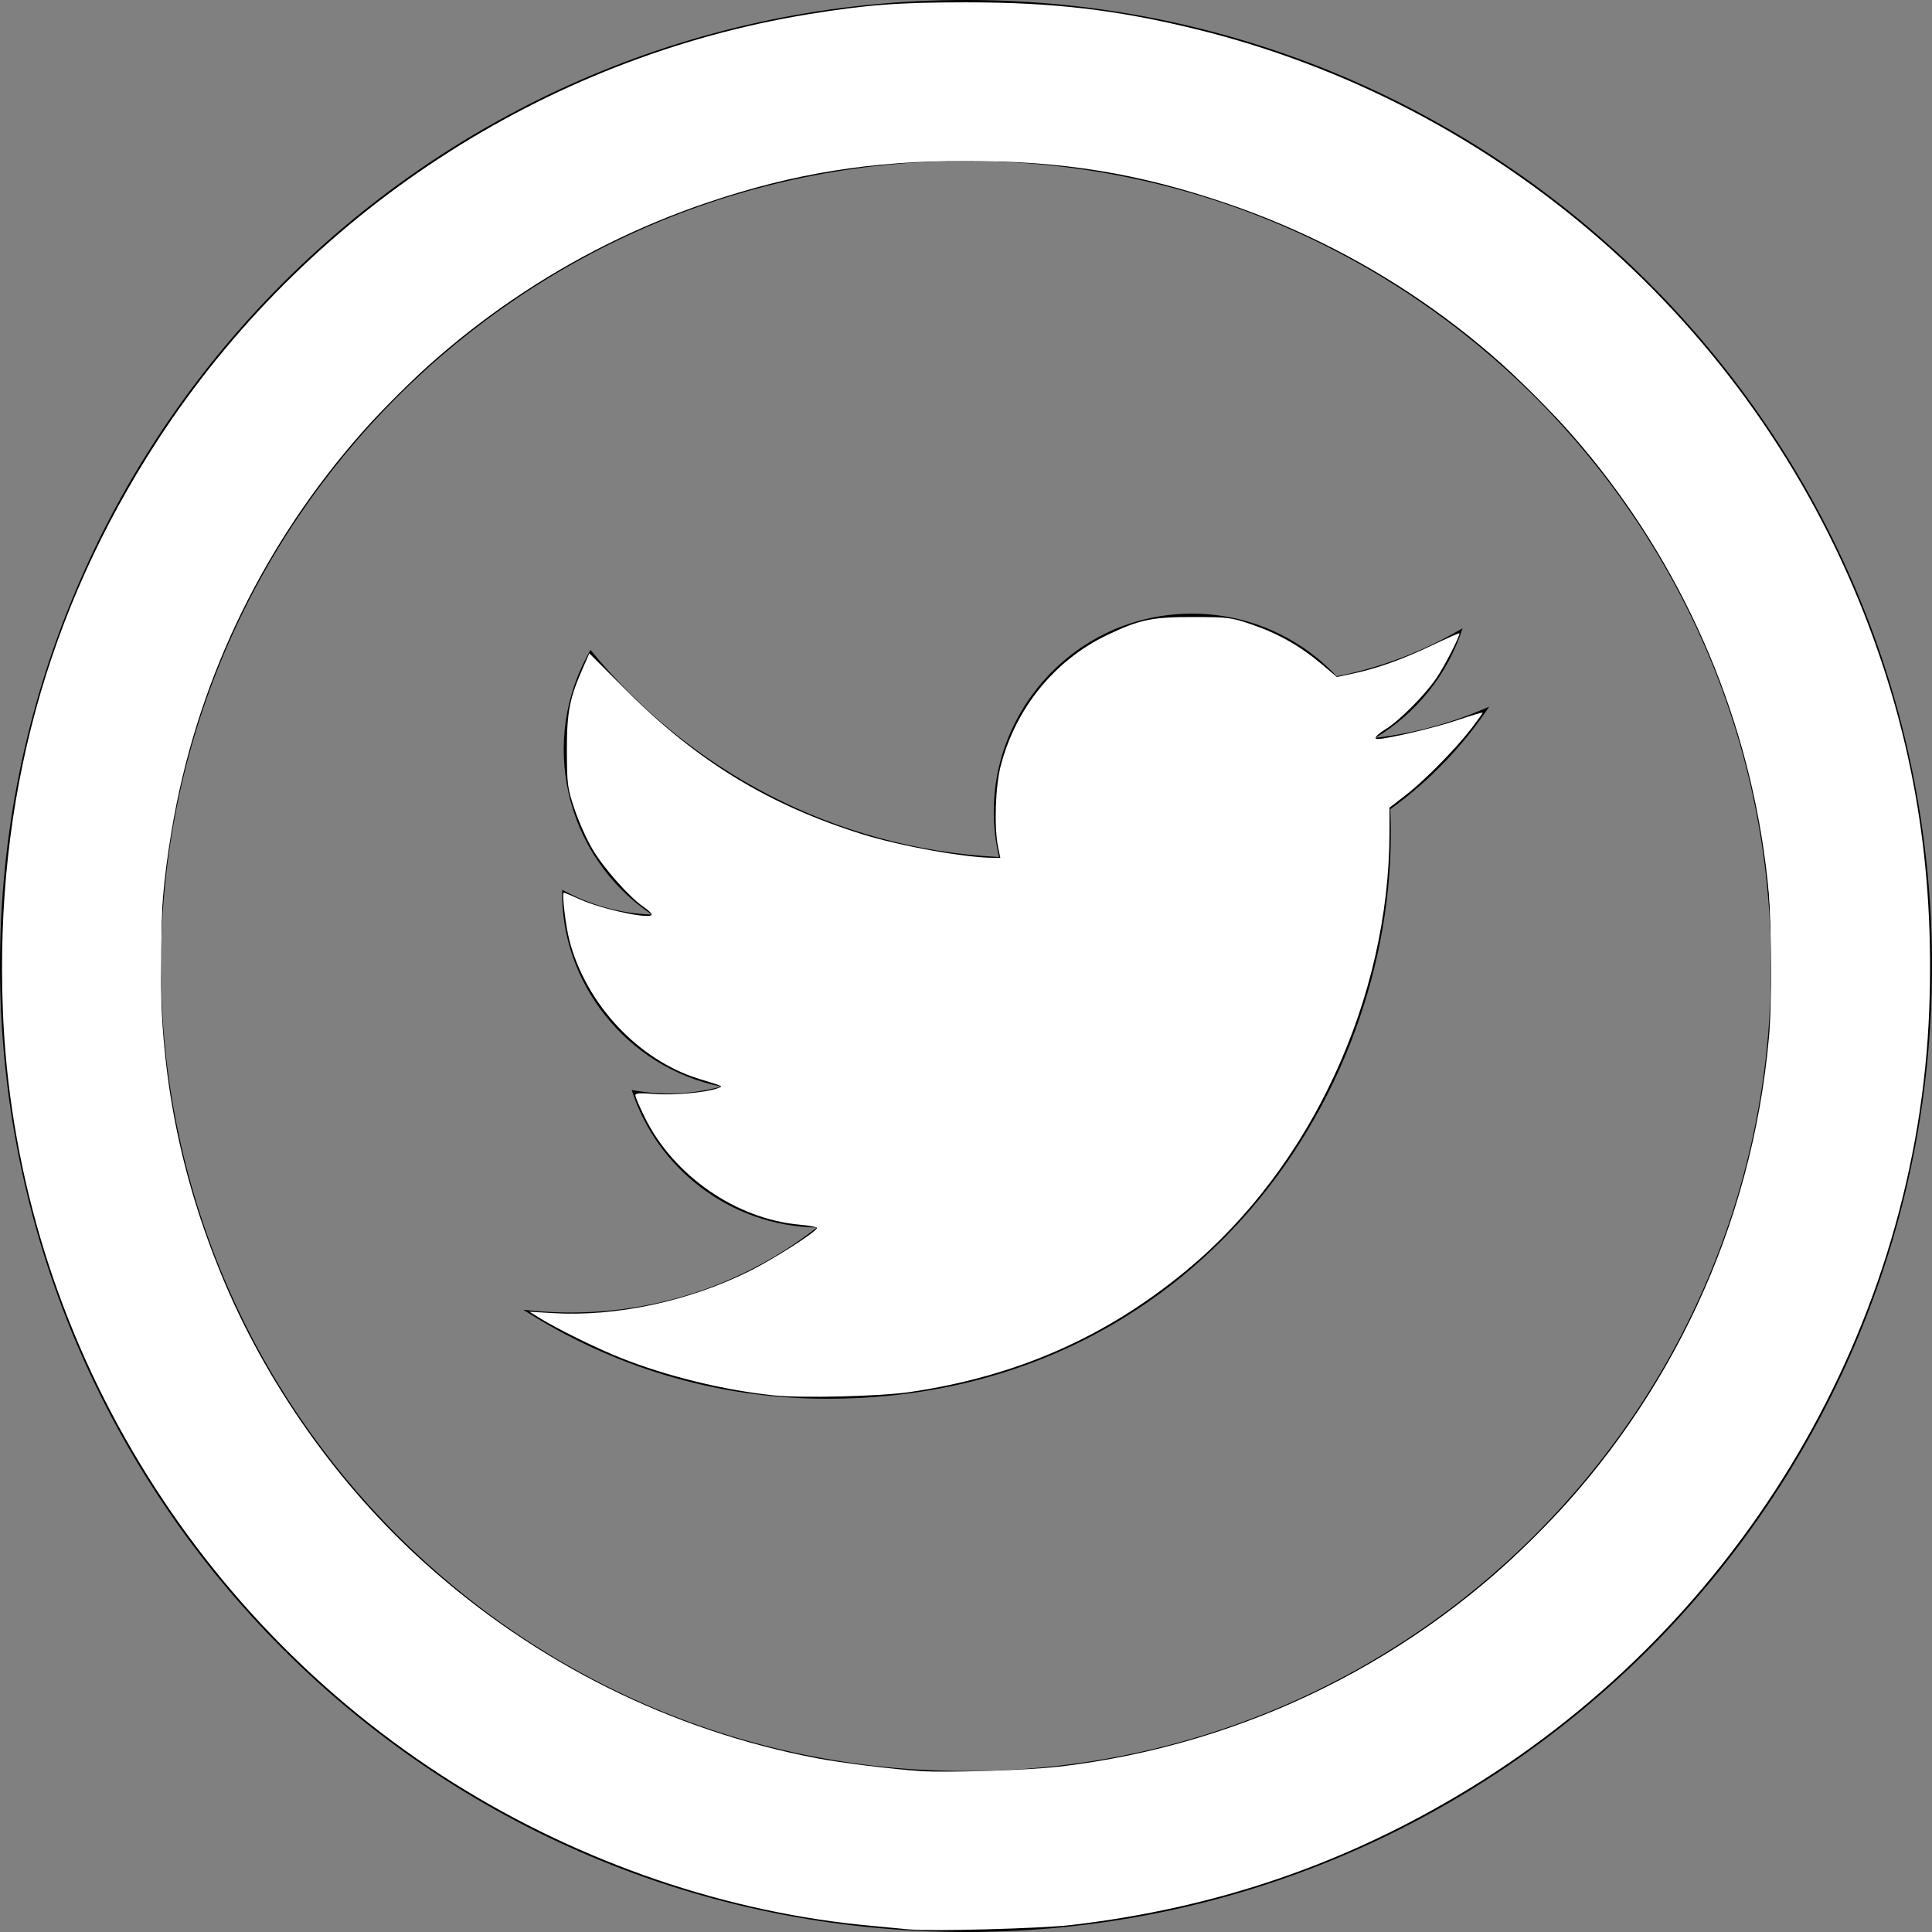 <?xml version="1.0" encoding="UTF-8" standalone="no"?>
<svg
   width="24"
   height="24"
   viewBox="0 0 24 24"
   version="1.1"
   id="svg183"
   sodipodi:docname="twitter.svg"
   inkscape:version="1.1.2 (0a00cf5339, 2022-02-04)"
   xmlns:inkscape="http://www.inkscape.org/namespaces/inkscape"
   xmlns:sodipodi="http://sodipodi.sourceforge.net/DTD/sodipodi-0.dtd"
   xmlns="http://www.w3.org/2000/svg"
   xmlns:svg="http://www.w3.org/2000/svg">
  <rect x="0" y="0" width="24" height="24" fill="#808080" stroke="none"/>
  <defs
     id="defs187" />
  <sodipodi:namedview
     id="namedview185"
     pagecolor="#ffffff"
     bordercolor="#666666"
     borderopacity="1.0"
     inkscape:pageshadow="2"
     inkscape:pageopacity="0.0"
     inkscape:pagecheckerboard="0"
     showgrid="false"
     inkscape:zoom="34.583333"
     inkscape:cx="12"
     inkscape:cy="7.373494"
     inkscape:window-width="1920"
     inkscape:window-height="1008"
     inkscape:window-x="0"
     inkscape:window-y="0"
     inkscape:window-maximized="1"
     inkscape:current-layer="svg183" />
  <path
     d="M12 2c5.514 0 10 4.486 10 10s-4.486 10-10 10-10-4.486-10-10 4.486-10 10-10zm0-2c-6.627 0-12 5.373-12 12s5.373 12 12 12 12-5.373 12-12-5.373-12-12-12zm6.5 8.778c-.441.196-.916.328-1.414.388.509-.305.898-.787 1.083-1.362-.476.282-1.003.487-1.564.597-.448-.479-1.089-.778-1.796-.778-1.59 0-2.758 1.483-2.399 3.023-2.045-.103-3.86-1.083-5.074-2.572-.645 1.106-.334 2.554.762 3.287-.403-.013-.782-.124-1.114-.308-.027 1.14.791 2.207 1.975 2.445-.346.094-.726.116-1.112.042.313.978 1.224 1.689 2.3 1.709-1.037.812-2.34 1.175-3.647 1.021 1.09.699 2.383 1.106 3.773 1.106 4.572 0 7.154-3.861 6.998-7.324.482-.346.899-.78 1.229-1.274z"
     id="path181" />
  <path
     style="fill:#ffffff;stroke-width:0.029"
     d="m 11.306,23.969 c -0.056,-0.006 -0.264,-0.026 -0.463,-0.044 C 9.043,23.765 7.225,23.145 5.638,22.151 2.302,20.058 0.18,16.418 0.035,12.535 -0.063,9.945 0.577,7.594 1.957,5.471 3.789,2.653 6.752,0.714 10.048,0.176 10.772,0.059 11.16,0.029 12,0.029 c 1.084,-2.2428e-4 1.876,0.093 2.863,0.335 3.771,0.928 6.88,3.653 8.297,7.269 0.613,1.566 0.872,3.138 0.806,4.901 -0.146,3.922 -2.317,7.605 -5.706,9.679 -1.531,0.937 -3.141,1.489 -4.959,1.701 -0.365,0.043 -1.761,0.08 -1.995,0.054 z m 1.836,-2.021 c 4.726,-0.55 8.409,-4.33 8.833,-9.066 0.038,-0.427 0.038,-1.337 0,-1.764 C 21.623,7.178 18.977,3.801 15.244,2.528 14.143,2.152 13.202,1.999 12,1.999 c -1.179,0 -2.128,0.152 -3.195,0.511 C 5.311,3.685 2.724,6.719 2.129,10.337 2.028,10.95 1.995,11.354 1.995,12 c 0,1.362 0.241,2.585 0.754,3.834 0.551,1.341 1.449,2.614 2.529,3.584 1.387,1.247 3.056,2.077 4.871,2.424 0.298,0.057 0.943,0.137 1.287,0.159 0.328,0.022 1.33,-0.01 1.706,-0.054 z"
     id="path374" />
  <path
     style="fill:#ffffff;stroke-width:0.029"
     d="M 9.614,17.334 C 9,17.271 8.279,17.095 7.713,16.869 7.415,16.751 6.908,16.501 6.694,16.367 l -0.116,-0.072 0.289,0.017 c 0.786,0.047 1.69,-0.146 2.449,-0.524 0.301,-0.15 0.833,-0.491 0.833,-0.534 0,-0.012 -0.094,-0.03 -0.21,-0.04 -0.789,-0.068 -1.57,-0.607 -1.928,-1.331 -0.065,-0.131 -0.118,-0.255 -0.118,-0.275 0,-0.029 0.052,-0.033 0.239,-0.018 0.231,0.019 0.647,-0.019 0.783,-0.071 0.071,-0.027 0.087,-0.019 -0.231,-0.117 -0.752,-0.231 -1.405,-0.929 -1.611,-1.722 -0.047,-0.181 -0.095,-0.591 -0.069,-0.591 0.008,0 0.098,0.037 0.199,0.083 0.279,0.126 0.893,0.255 0.893,0.188 -1.099e-4,-0.014 -0.045,-0.056 -0.101,-0.094 C 7.82,11.147 7.497,10.782 7.36,10.549 7.287,10.425 7.186,10.199 7.136,10.048 7.049,9.788 7.044,9.75 7.042,9.325 7.041,8.844 7.075,8.67 7.249,8.28 L 7.321,8.116 7.774,8.57 c 0.881,0.884 1.775,1.43 2.937,1.793 0.469,0.147 1.284,0.293 1.631,0.293 h 0.084 l -0.028,-0.137 c -0.05,-0.247 -0.033,-0.75 0.033,-1.005 0.186,-0.716 0.669,-1.311 1.318,-1.623 0.404,-0.194 0.563,-0.228 1.084,-0.226 0.429,9.838e-4 0.46,0.005 0.723,0.095 0.324,0.111 0.601,0.269 0.862,0.49 L 16.607,8.41 16.782,8.373 C 17.09,8.31 17.413,8.196 17.776,8.023 c 0.195,-0.093 0.354,-0.163 0.354,-0.156 0,0.047 -0.187,0.411 -0.286,0.556 -0.143,0.21 -0.452,0.522 -0.628,0.633 -0.122,0.077 -0.16,0.124 -0.1,0.124 0.116,0 0.712,-0.14 0.977,-0.23 0.179,-0.061 0.325,-0.104 0.325,-0.097 0,0.007 -0.062,0.094 -0.137,0.192 -0.198,0.258 -0.578,0.645 -0.815,0.829 l -0.205,0.159 -3.3e-4,0.304 c -0.002,2.062 -0.973,4.159 -2.518,5.441 -1.003,0.832 -2.116,1.321 -3.444,1.515 -0.367,0.053 -1.334,0.077 -1.686,0.041 z"
     id="path413" />
  <path
     style="fill:#ffffff;stroke-width:0.029"
     d="m 11.104,23.939 c -0.056,-0.007 -0.282,-0.033 -0.503,-0.057 C 8.467,23.647 6.291,22.74 4.569,21.368 2.353,19.603 0.818,17.101 0.275,14.371 -0.282,11.572 0.159,8.685 1.515,6.244 2.93,3.699 5.158,1.781 7.88,0.768 8.84,0.41 10.01,0.152 11.046,0.07 c 0.537,-0.043 1.848,-0.017 2.371,0.046 2.235,0.27 4.426,1.207 6.164,2.637 1.88,1.546 3.242,3.612 3.917,5.937 0.589,2.031 0.614,4.334 0.07,6.376 -0.866,3.248 -3.096,6.018 -6.088,7.564 -1.28,0.661 -2.602,1.069 -4.07,1.256 -0.341,0.043 -2.067,0.084 -2.306,0.054 z m 1.634,-1.949 c 1.282,-0.08 2.572,-0.435 3.773,-1.039 1.003,-0.504 1.711,-1.019 2.546,-1.852 0.707,-0.705 1.075,-1.169 1.546,-1.952 0.722,-1.199 1.188,-2.576 1.359,-4.016 0.069,-0.579 0.047,-2.039 -0.038,-2.577 C 21.64,8.754 20.983,7.228 19.878,5.798 19.547,5.37 18.616,4.438 18.188,4.108 16.725,2.977 15.022,2.269 13.241,2.049 12.746,1.988 11.418,1.979 10.901,2.034 9.03,2.231 7.254,2.968 5.716,4.186 5.347,4.478 4.476,5.348 4.19,5.711 3.052,7.153 2.39,8.652 2.095,10.453 c -0.069,0.419 -0.08,0.581 -0.092,1.33 -0.016,0.994 0.022,1.46 0.18,2.241 0.357,1.766 1.204,3.425 2.422,4.742 1.644,1.779 3.812,2.896 6.166,3.178 0.207,0.025 0.415,0.05 0.463,0.056 0.191,0.023 1.068,0.017 1.504,-0.01 z"
     id="path526" />
</svg>
